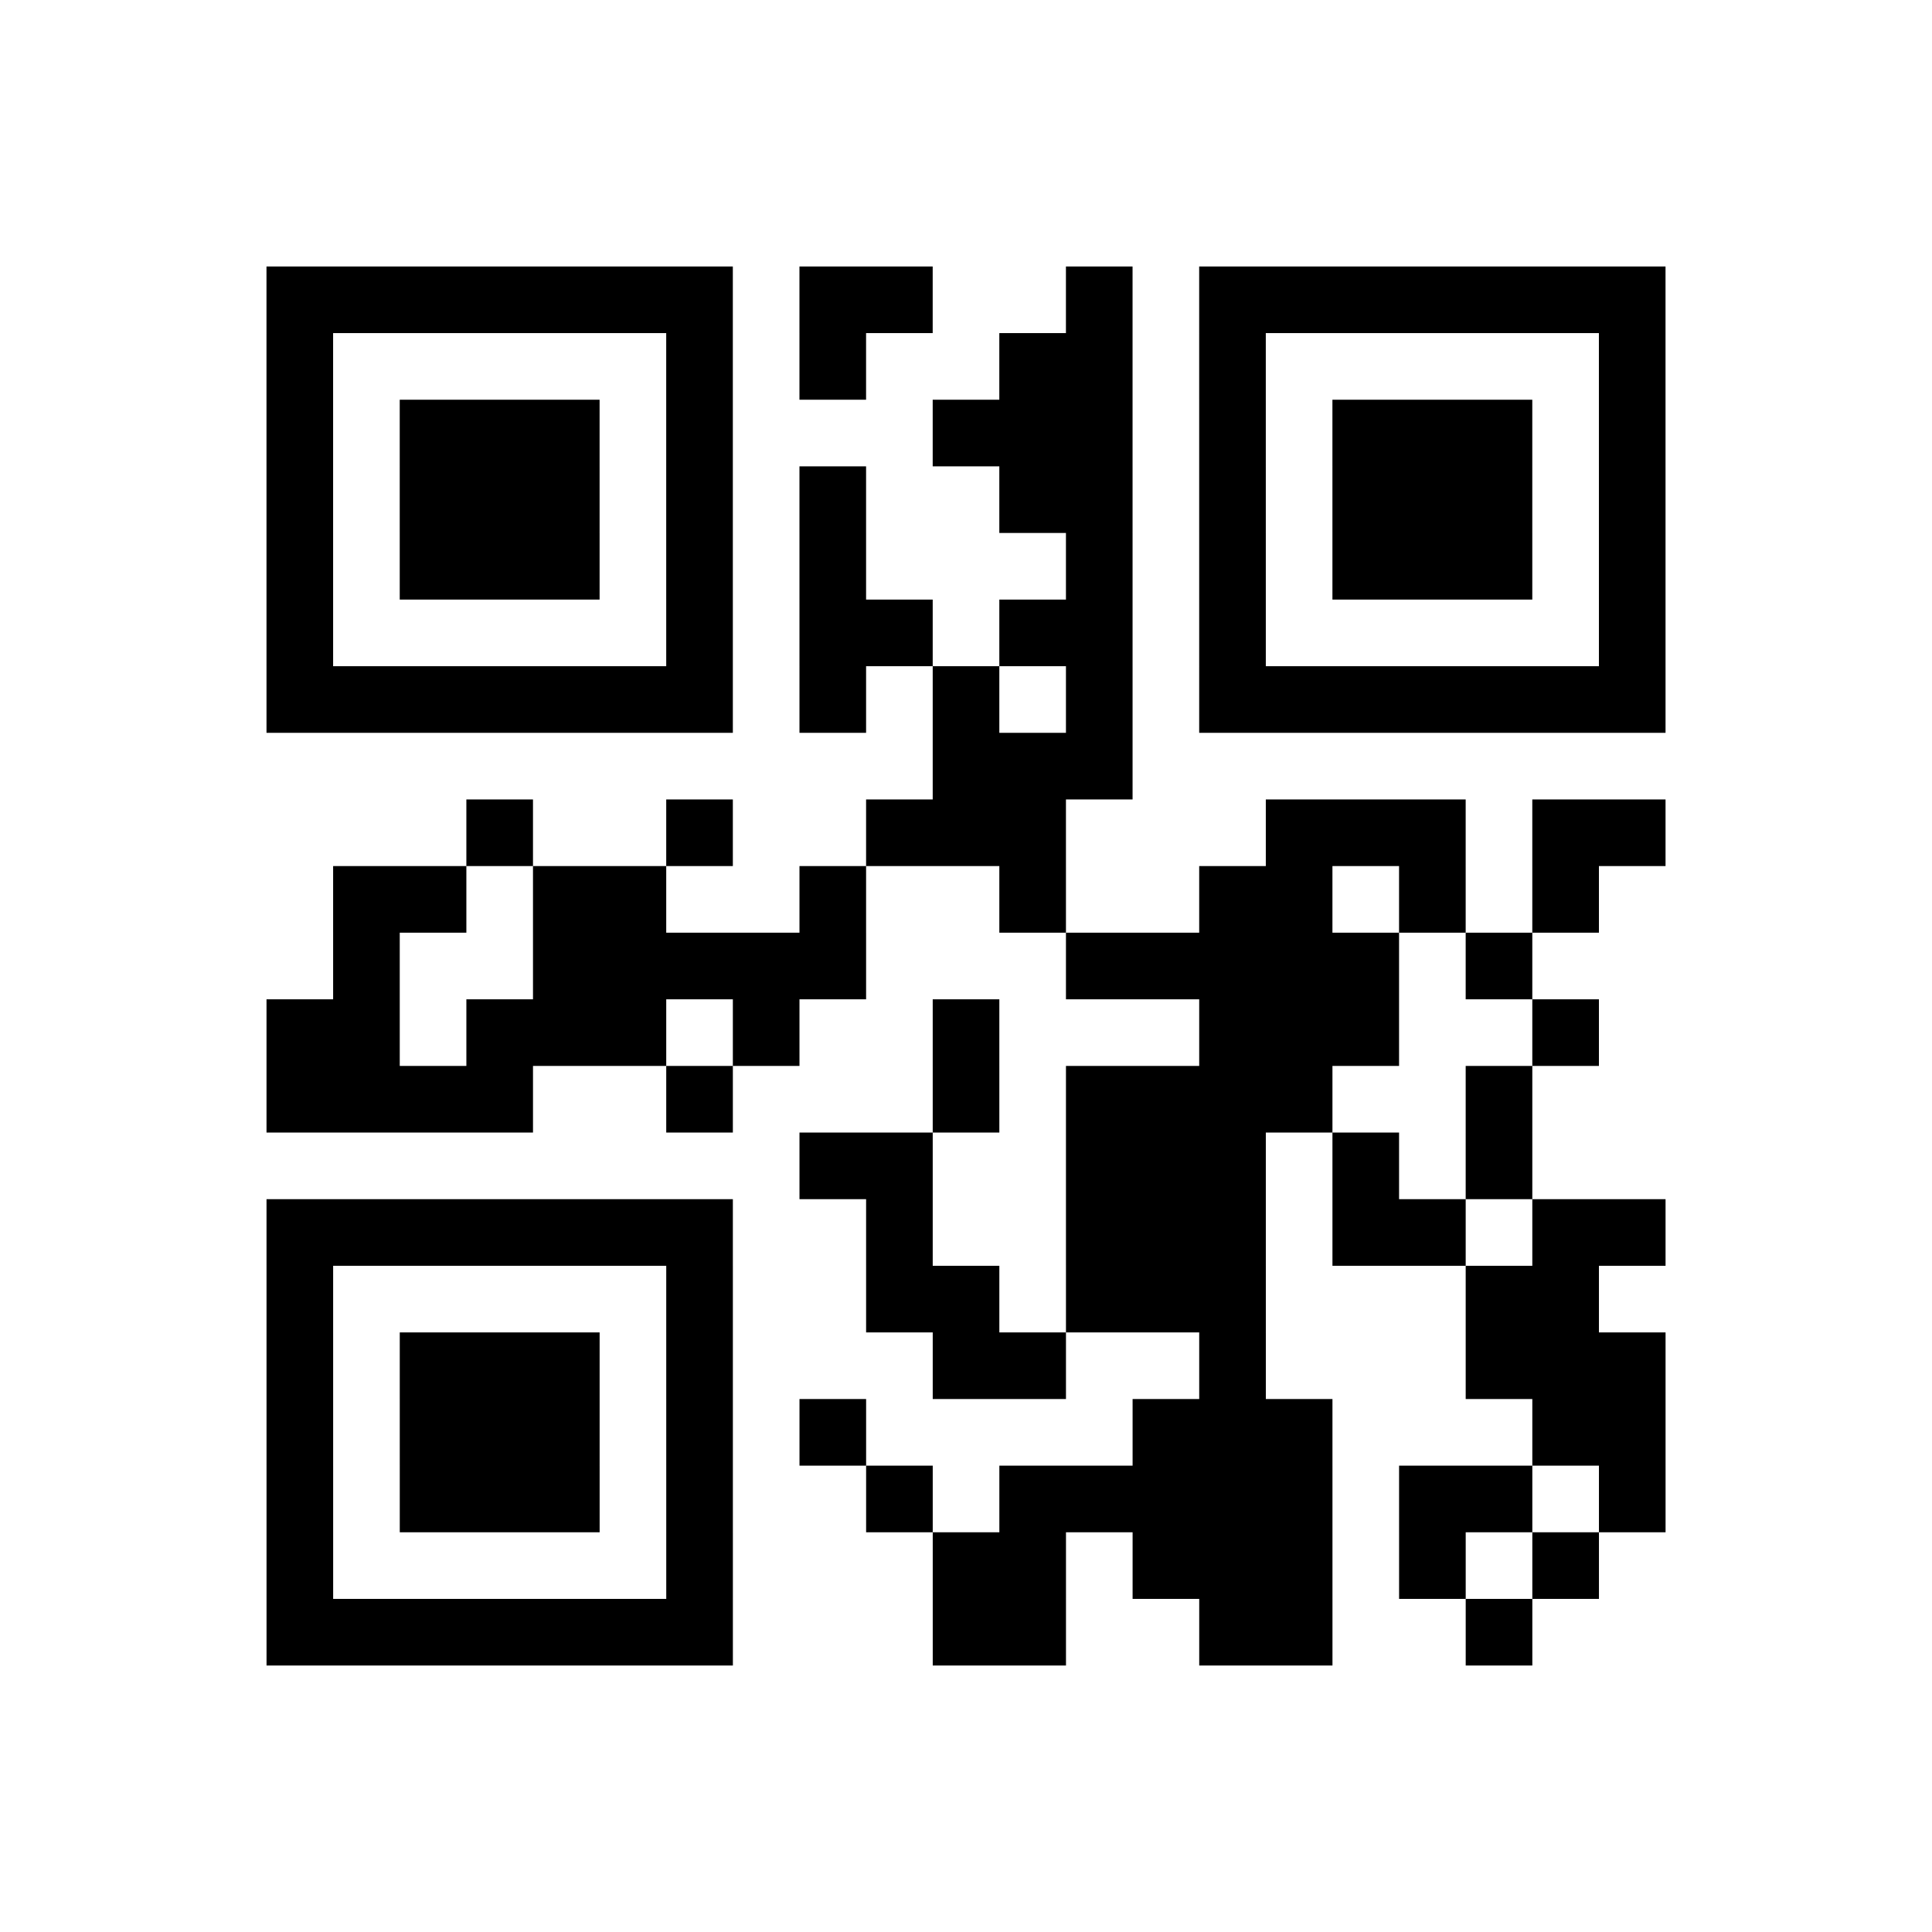 <?xml version="1.0" encoding="UTF-8"?>
<svg xmlns="http://www.w3.org/2000/svg" height="232" width="232" class="pyqrcode"><path transform="scale(8)" stroke="#000" class="pyqrline" d="M4 4.5h7m1 0h2m2 0h1m1 0h7m-21 1h1m5 0h1m1 0h1m2 0h2m1 0h1m5 0h1m-21 1h1m1 0h3m1 0h1m3 0h3m1 0h1m1 0h3m1 0h1m-21 1h1m1 0h3m1 0h1m1 0h1m2 0h2m1 0h1m1 0h3m1 0h1m-21 1h1m1 0h3m1 0h1m1 0h1m3 0h1m1 0h1m1 0h3m1 0h1m-21 1h1m5 0h1m1 0h2m1 0h2m1 0h1m5 0h1m-21 1h7m1 0h1m1 0h1m1 0h1m1 0h7m-11 1h3m-10 1h1m2 0h1m2 0h3m3 0h3m1 0h2m-20 1h2m1 0h2m2 0h1m2 0h1m2 0h2m1 0h1m1 0h1m-19 1h1m2 0h5m3 0h5m1 0h1m-19 1h2m1 0h3m1 0h1m2 0h1m3 0h3m2 0h1m-20 1h4m2 0h1m3 0h1m1 0h4m2 0h1m-11 1h2m2 0h3m1 0h1m1 0h1m-19 1h7m2 0h1m2 0h3m1 0h2m1 0h2m-21 1h1m5 0h1m2 0h2m1 0h3m3 0h2m-20 1h1m1 0h3m1 0h1m3 0h2m2 0h1m3 0h3m-21 1h1m1 0h3m1 0h1m1 0h1m4 0h3m3 0h2m-21 1h1m1 0h3m1 0h1m2 0h1m1 0h5m1 0h2m1 0h1m-21 1h1m5 0h1m3 0h2m1 0h3m1 0h1m1 0h1m-20 1h7m3 0h2m2 0h2m2 0h1"/></svg>
